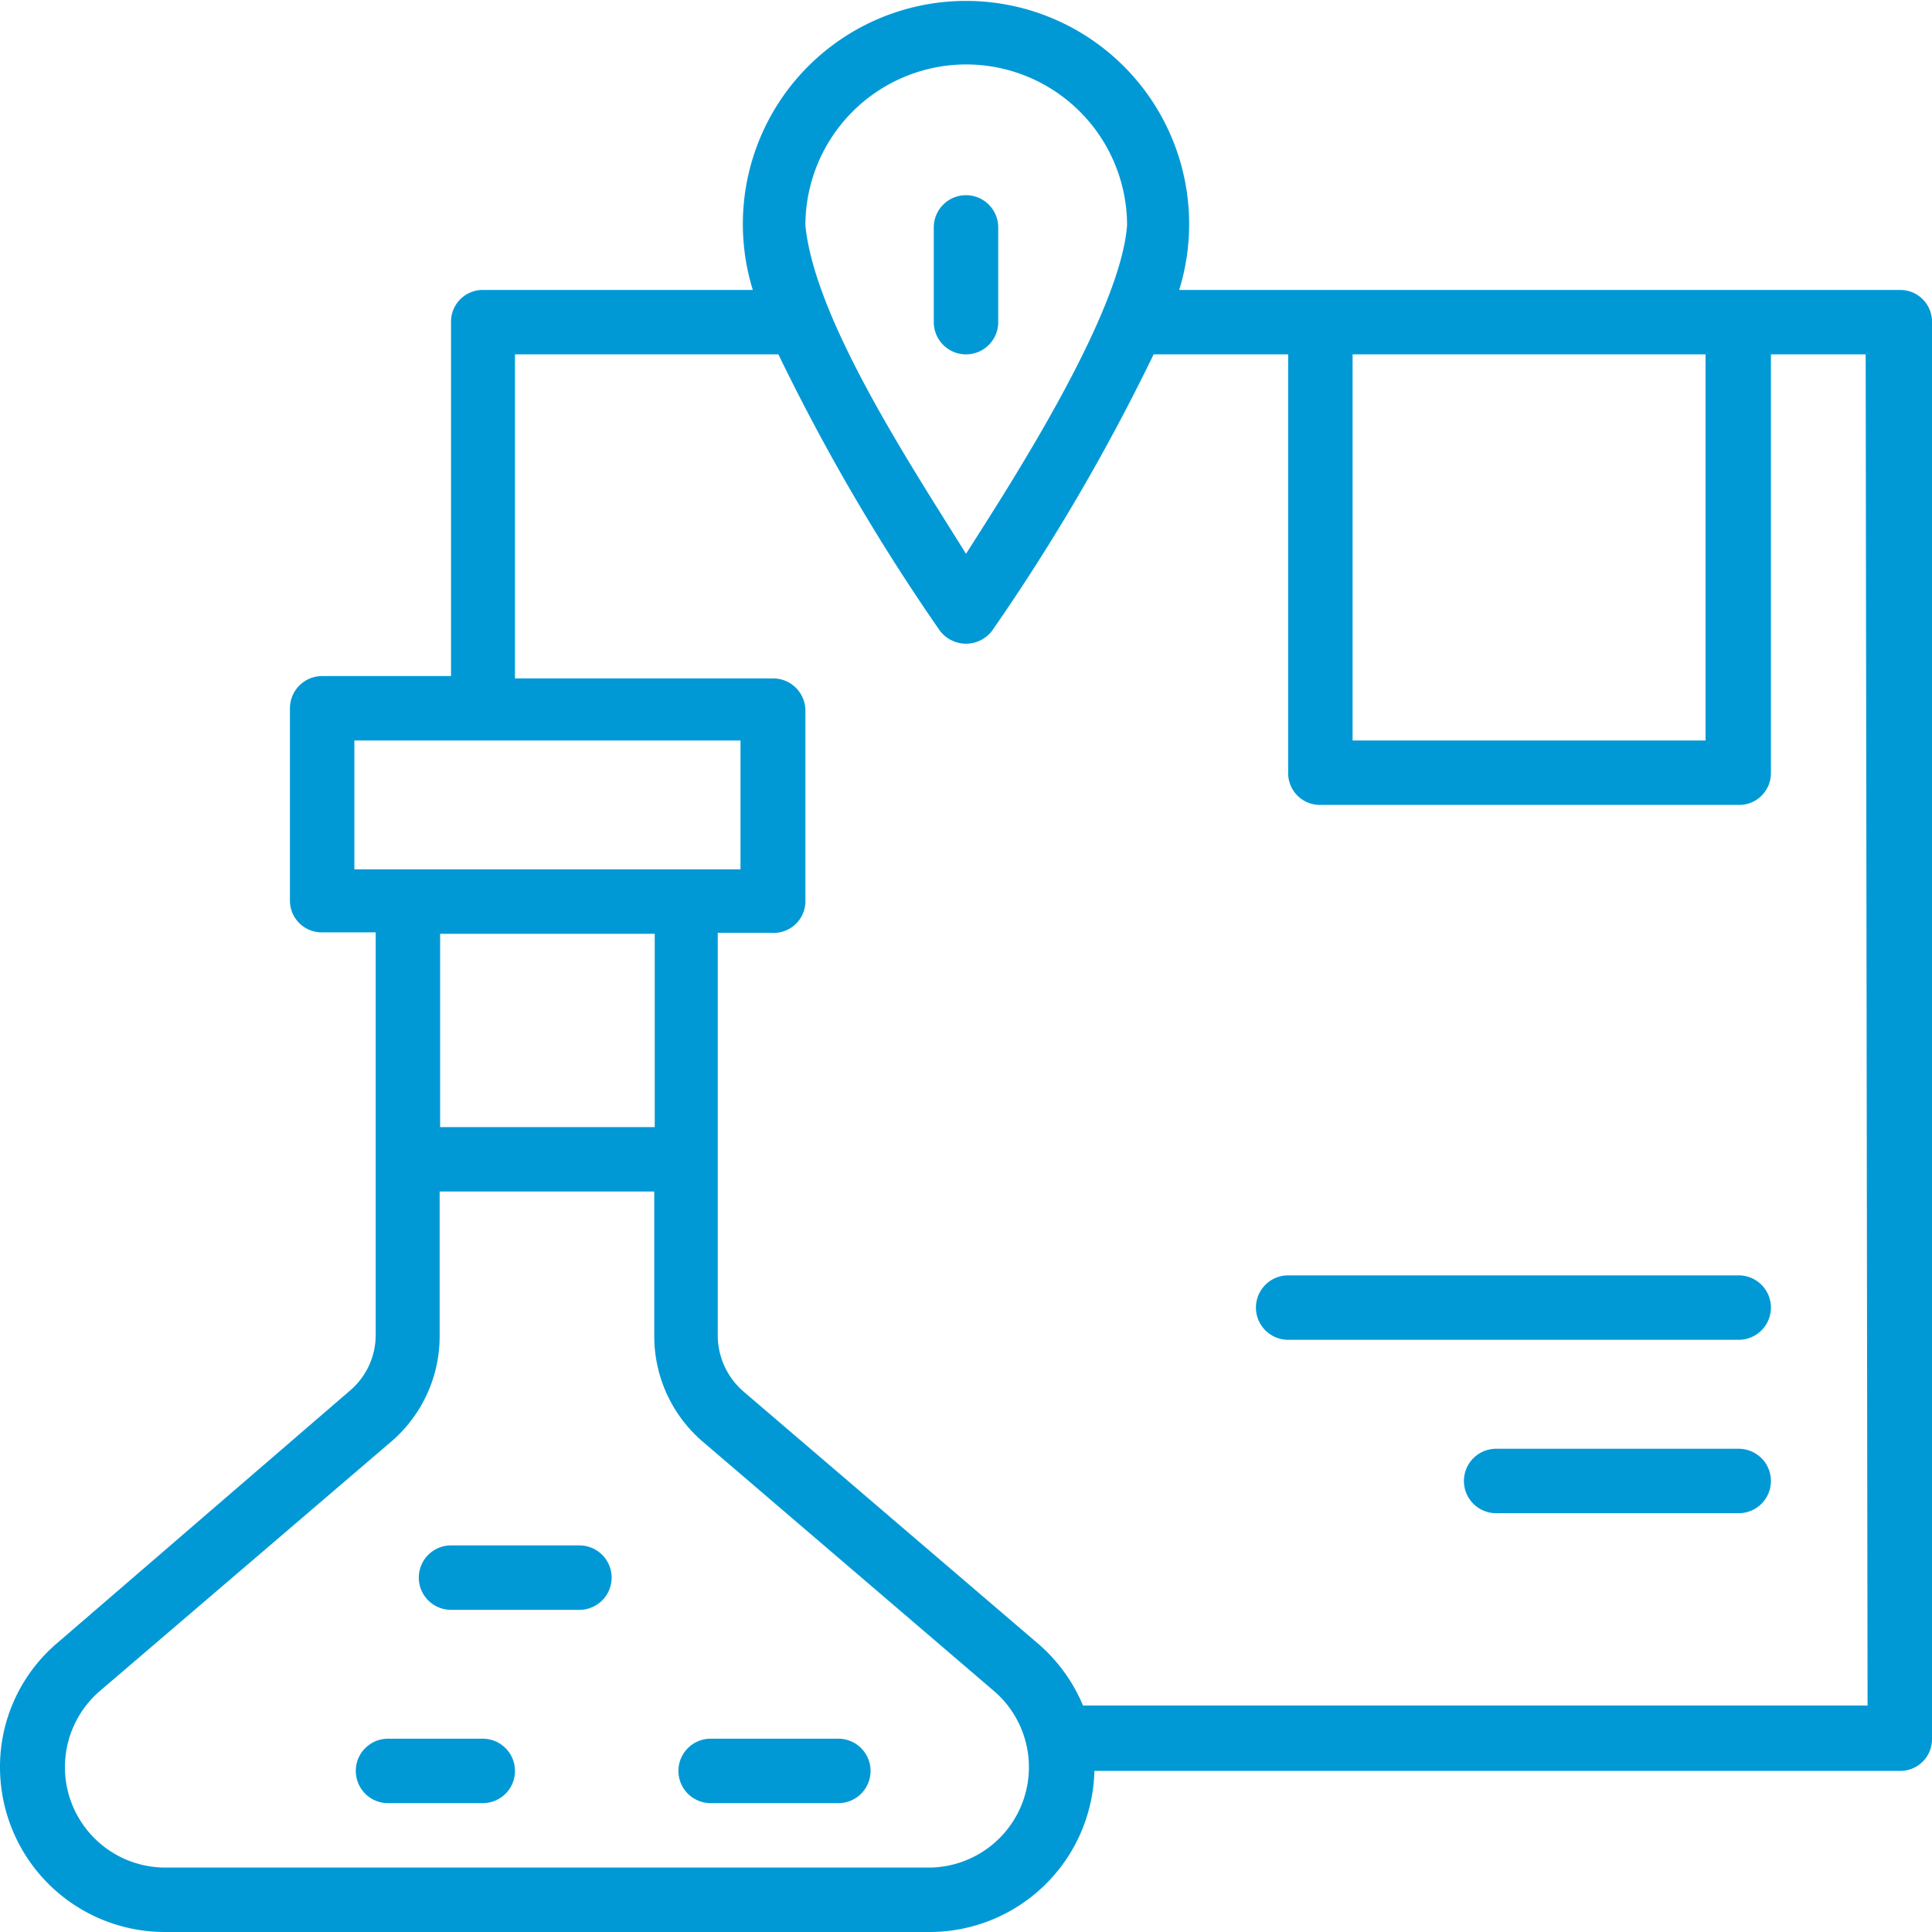 <svg xmlns="http://www.w3.org/2000/svg" viewBox="0 0 40.78 40.78"><defs><style>.cls-1{fill:#0099d6;}</style></defs><g id="Layer_2" data-name="Layer 2"><g id="Layer_1-2" data-name="Layer 1"><path class="cls-1" d="M10.19,36.7h-2a.68.68,0,0,0,0,1.36h2A.68.68,0,0,0,10.19,36.7Z"/><path class="cls-1" d="M12.23,32.62H9.52a.68.68,0,0,0,0,1.36h2.71A.68.68,0,0,0,12.23,32.62Z"/><path class="cls-1" d="M17.67,36.7H15a.68.68,0,0,0,0,1.36h2.72A.68.68,0,0,0,17.67,36.7Z"/><path class="cls-1" d="M40.1,6.12H24.89a4.71,4.71,0,1,0-9,0h-5.7a.67.67,0,0,0-.67.68v7.47H6.8a.68.68,0,0,0-.68.68V19a.67.67,0,0,0,.68.68H7.93v8.5a1.54,1.54,0,0,1-.54,1.17L1.22,34.67A3.43,3.43,0,0,0,0,37.31a3.48,3.48,0,0,0,3.47,3.47H19.63a3.48,3.48,0,0,0,3.47-3.4h17a.67.67,0,0,0,.68-.68V6.8A.67.67,0,0,0,40.1,6.12ZM36,7.48v8.15H28.55V7.48ZM20.39,1.36a3.4,3.4,0,0,1,3.4,3.4c-.15,1.91-2.51,5.53-3.4,6.93C19.28,9.9,17.2,6.77,17,4.76A3.4,3.4,0,0,1,20.39,1.36ZM7.48,15.63h8.15v2.72H7.48Zm6.34,4.08v4.08H9.29V19.71Zm5.81,19.71H3.47A2.12,2.12,0,0,1,2.1,35.7l6.18-5.29a2.93,2.93,0,0,0,1-2.2V25.15h4.53v3.06a2.93,2.93,0,0,0,1,2.2L21,35.71A2.12,2.12,0,0,1,19.63,39.42ZM39.42,36H22.86a3.51,3.51,0,0,0-1-1.35l-6.18-5.29a1.57,1.57,0,0,1-.53-1.17c0-2.08,0-6.41,0-8.5h1.13A.67.67,0,0,0,17,19V15a.68.68,0,0,0-.68-.68H10.87V7.48h5.56a43.26,43.26,0,0,0,3.4,5.82.69.69,0,0,0,1.12,0,43.26,43.26,0,0,0,3.4-5.82h2.84v8.83a.67.67,0,0,0,.68.68H36.7a.67.67,0,0,0,.68-.68V7.48h2Z"/><path class="cls-1" d="M20.39,7.48a.68.68,0,0,0,.68-.68v-2a.68.68,0,1,0-1.36,0v2A.68.68,0,0,0,20.39,7.48Z"/><path class="cls-1" d="M36.7,26.92H27.19a.68.68,0,0,0,0,1.36H36.7A.68.68,0,0,0,36.7,26.92Z"/><path class="cls-1" d="M36.7,30.58H31.58a.68.68,0,0,0,0,1.36H36.7A.68.68,0,0,0,36.7,30.58Z"/></g></g></svg>